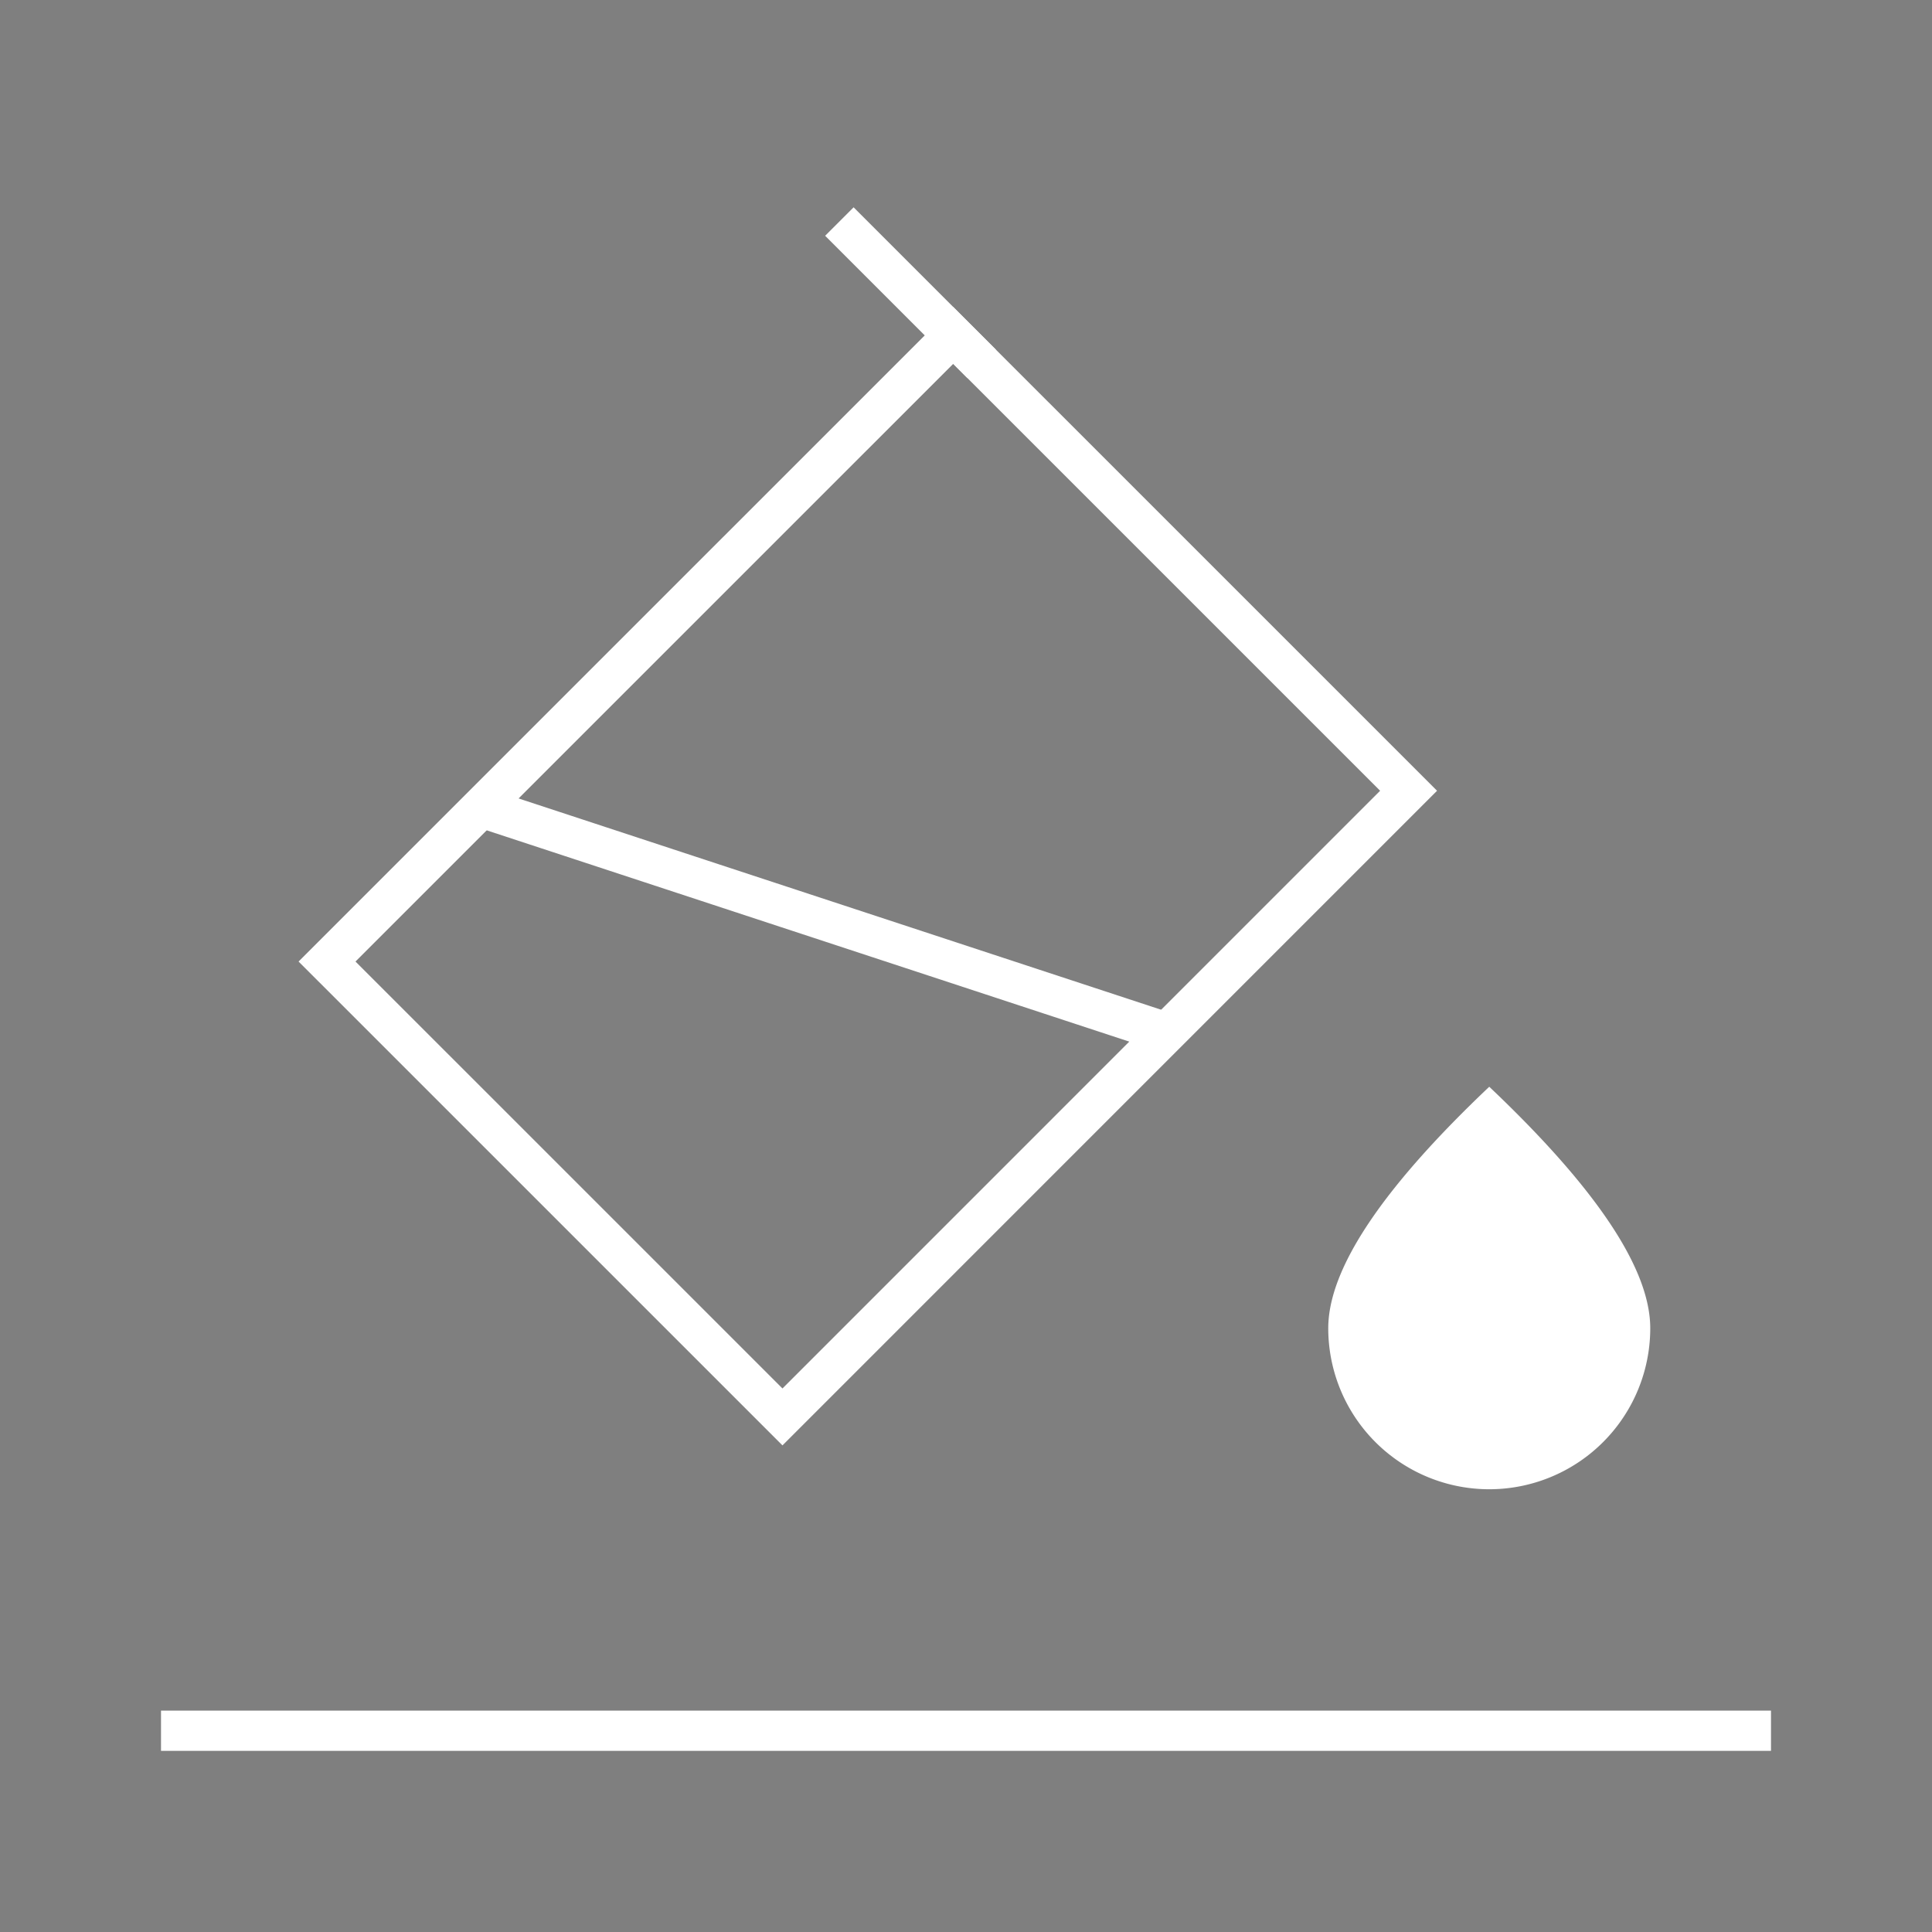 <svg width="16" height="16" viewBox="0 0 48 48" fill="none" xmlns="http://www.w3.org/2000/svg"><rect x="0" y="0" width="48" height="48" fill="#808080" stroke="none"/><path fill="#000" fill-opacity=".01" d="M0 0h48v48H0z"/><path fill-rule="evenodd" clip-rule="evenodd" d="M37 37a4 4 0 0 0 4-4c0-1.473-1.333-3.473-4-6-2.667 2.527-4 4.527-4 6a4 4 0 0 0 4 4Z"  fill="#ffffffcc"/><path d="m20.854 5.504 3.535 3.536" stroke="#ffffffcc" strokeWidth="4" strokeLinecap="round"/><path d="M23.682 8.333 8.125 23.889 19.44 35.203l15.556-15.557L23.682 8.333Z" stroke="#ffffffcc" strokeWidth="4" strokeLinejoin="round"/><path d="m12 20.073 16.961 5.577M4 43h40" stroke="#ffffffcc" strokeWidth="4" strokeLinecap="round"/></svg>